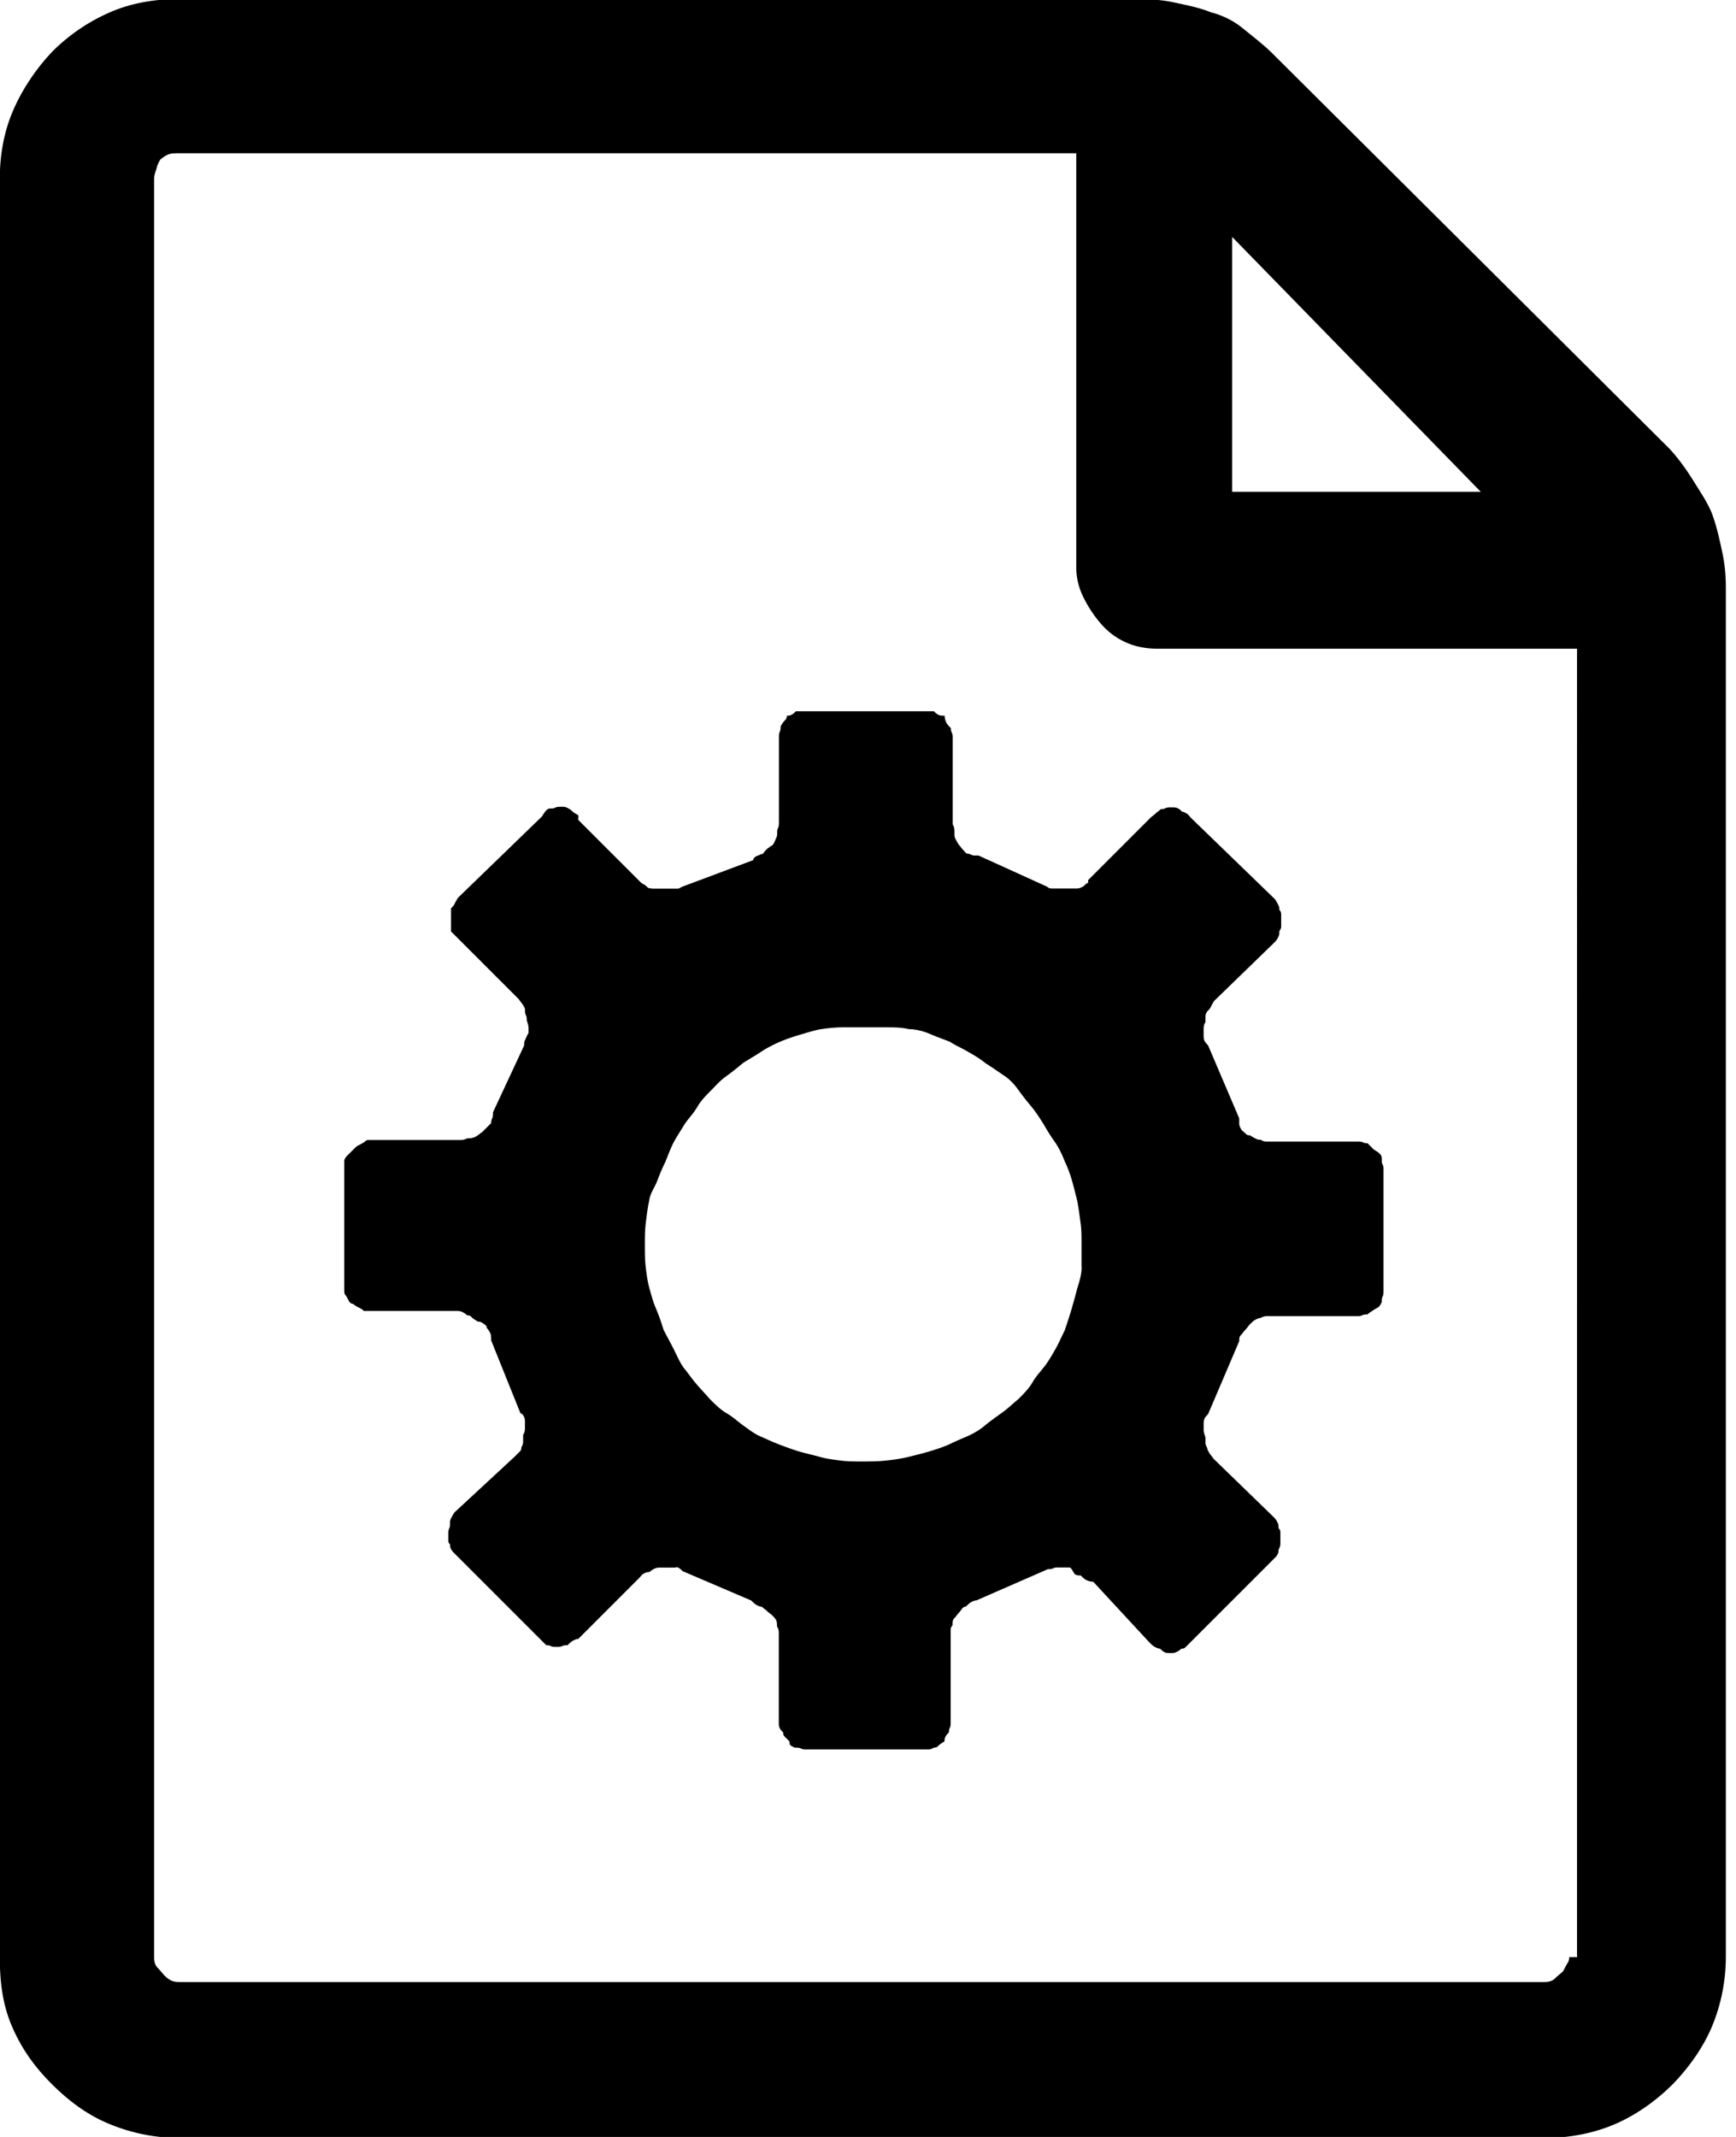 <svg xmlns="http://www.w3.org/2000/svg" viewBox="0 0 26 32"><path d="M25.648 7.712c.067.187.107.374.147.561s.053.36.053.534v20.487c0 .36-.067.694-.187 1.001s-.32.614-.601.908c-.267.267-.574.48-.894.614s-.681.2-1.054.2H2.719c-.374 0-.721-.067-1.054-.2s-.614-.334-.894-.614-.467-.561-.601-.881-.173-.654-.173-1.028V2.681c0-.374.067-.721.2-1.028s.334-.614.587-.881c.267-.267.574-.467.894-.601s.667-.187 1.041-.187h14.294c.187 0 .387.013.574.053s.387.08.547.147c.16.04.334.12.48.24s.307.24.454.387l5.939 5.912c.147.16.267.334.374.507s.2.307.267.48zm-2.029 21.581V9.714h-6.286c-.16 0-.32-.027-.467-.093s-.28-.16-.4-.307a1.844 1.844 0 0 1-.254-.4 1 1 0 0 1-.093-.44V2.295H2.694c-.067 0-.12 0-.16.013s-.08.04-.133.08c-.013.027-.04.067-.053.12s-.04.107-.04.173v26.626c0 .067.013.12.053.16s.067.08.107.12.08.067.12.08.08.013.12.013h20.42c.067 0 .12-.013.16-.053s.08-.067.12-.107c.027-.04.04-.08.067-.12s.027-.067.027-.093h.12zm-7.327-16.109l.934-.934c.027-.027.053-.04.08-.067s.053-.04.08-.067c.027 0 .04 0 .067-.013s.053-.013.093-.013.067 0 .093.013.04.027.067.053c.027 0 .04.013.067.027s.04.04.067.067l1.255 1.215c.027.04.04.067.053.093s.013.04.013.067c.027.027.027.053.027.08v.173c0 .026-.013.04-.027.067 0 .027 0 .053-.013.08s-.027.053-.053.08l-.908.881c-.027.04-.04.067-.053.093s-.027.04-.053.067c-.027.04-.027.067-.027.093v.067c-.027.04-.027.08-.027.107v.08c0 .04 0 .067.013.093s.027.04.053.067l.467 1.094v.08c0 .027.013.053.027.08s.04.04.067.067.04.027.067.027c.04.027.067.04.093.053s.04.013.067.013c.04.027.067.027.093.027h1.348c.04 0 .067 0 .093.013s.04.013.067.013l.093.093c.04.027.067.04.093.067s.027.053.027.093c0 .027 0 .04.013.067s.013.04.013.067v1.815c0 .04 0 .067-.013.093s-.013.04-.013.067-.013.04-.027.067-.053.04-.093.067-.067.04-.093.067c-.027 0-.053 0-.08.013s-.053.013-.08.013h-1.361a.181.181 0 0 0-.08.027c-.027 0-.053.013-.08.027s-.053.04-.08.067-.04.053-.067.08-.04.053-.067.08-.027.053-.027.093l-.467 1.094c-.027.027-.04.04-.053.067s-.013.053-.013.093v.08c0 .027.013.067.027.107v.08c0 .027.013.053.027.08 0 .027.013.04.027.067s.04.053.067.093l.908.881c.027.027.04.053.053.08s.013.053.013.08c.027.027.027.04.027.067v.173a.181.181 0 0 1-.027.08c0 .027 0 .04-.013.067s-.027.04-.053.067l-1.255 1.255-.067.067c-.027.027-.04.027-.067.027-.027.027-.053.04-.08.053s-.053.013-.08.013c-.04 0-.067 0-.093-.013s-.04-.027-.067-.053c-.027 0-.053-.013-.08-.027s-.053-.04-.08-.067l-.841-.908c-.04 0-.08-.013-.107-.027s-.053-.04-.08-.067c-.027 0-.053 0-.08-.013s-.053-.107-.093-.107h-.16c-.027 0-.053 0-.08.013s-.053.013-.08.013l-1.068.467c-.027 0-.053.013-.08.027s-.053.04-.08.067c-.027 0-.04.013-.053.027s-.027.04-.053.067-.04.053-.067.08-.027.067-.027.107c-.027.027-.027.053-.027.08v1.362c0 .04 0 .067-.013.093s-.013.04-.013.067c-.027.027-.04.04-.053.067s-.013.04-.013.067c-.04.027-.067.04-.093.067s-.04.027-.067.027c-.04.027-.067.027-.093.027h-1.815c-.027 0-.053 0-.08-.013s-.053-.013-.08-.013-.04-.013-.067-.027-.027-.04-.027-.067l-.067-.067c-.027-.027-.027-.04-.027-.067-.027-.027-.04-.04-.053-.067s-.013-.053-.013-.093v-1.348a.181.181 0 0 0-.027-.08c0-.04 0-.067-.013-.093s-.027-.04-.053-.067-.053-.04-.08-.067-.053-.04-.08-.067c-.027 0-.053-.013-.08-.027s-.053-.04-.08-.067l-1.028-.44c-.027-.027-.04-.04-.067-.053s-.027 0-.053 0h-.187c-.04 0-.08 0-.107.013s-.053.027-.08.053c-.04 0-.067.013-.093.027s-.04.04-.067.067l-.908.908c-.027 0-.053.013-.08.027s-.053.04-.08.067c-.027 0-.053 0-.08.013s-.053.013-.08.013c-.04 0-.067 0-.093-.013s-.04-.013-.067-.013l-.093-.093-1.281-1.281c-.027-.027-.04-.04-.053-.067s-.013-.04-.013-.067c-.027-.027-.027-.04-.027-.067v-.093c0-.027 0-.053.013-.08s.013-.053.013-.08 0-.04.013-.067.027-.053.053-.093l.908-.841.067-.067c.027-.027.027-.04.027-.067.027-.04.027-.08.027-.107v-.08c.027-.04.027-.08.027-.107v-.08c0-.027 0-.053-.013-.08s-.027-.053-.053-.053l-.44-1.094c0-.04 0-.08-.013-.107s-.027-.053-.053-.08c0-.027-.013-.04-.053-.067s-.053-.027-.08-.027c-.04-.027-.067-.04-.093-.067s-.04-.027-.067-.027c-.027-.027-.053-.04-.08-.053s-.053-.013-.08-.013H5.449c-.027-.027-.053-.04-.08-.053s-.053-.027-.08-.053c-.027 0-.04-.013-.053-.027s-.027-.053-.053-.093c-.027-.027-.027-.053-.027-.08V17.39c0-.027.013-.053.04-.08l.053-.053.053-.053c.026-.026.04-.04.067-.053s.053-.027.093-.053c.027-.027.04-.027.067-.027h1.348c.04 0 .067 0 .093-.013s.04-.013.067-.013.067-.013.093-.027.053-.04.093-.067l.067-.067.067-.067c0-.027 0-.04.013-.067s.013-.053.013-.093l.467-1.001c0-.027 0-.053.013-.08s.027-.067.053-.107v-.08a.388.388 0 0 0-.027-.107c0-.027 0-.053-.013-.08s-.013-.053-.013-.08-.013-.04-.027-.067-.04-.053-.067-.093l-.908-.908-.053-.053-.053-.053v-.346c.027-.027.04-.04.053-.067s.027-.053.053-.093l1.255-1.215c.027-.04.04-.067.067-.093s.04-.027.067-.027.04 0 .067-.013.053-.013.093-.013c.027 0 .053 0 .08.013s.053.027.08.053.053.04.08.053 0 .067.013.08l.908.908c.027.027.04.04.067.053s.04.027.067.053c.04.013.067.013.107.013h.334c.027 0 .04-.013.067-.027l1.068-.4c0-.027.027-.053.067-.067s.053-.027.08-.027c.013-.027.04-.053.053-.067s.053-.04.093-.067c.027-.04.04-.08.053-.107s.013-.053.013-.08 0-.04.013-.067.013-.053.013-.093v-1.241c0-.04 0-.08.013-.107s.013-.053.013-.08c.027-.053.053-.08.067-.093s.027-.04.027-.067c.027 0 .04 0 .067-.013s.04-.027.067-.053h2.068c.027.027.04.04.067.053s.053.013.093.013c0 .04.013.08.027.107s.04.053.067.08c0 .027 0 .04.013.067s.013.053.013.093v1.281c.027.04.027.08.027.12s0 .067.013.093.027.053.053.093c.027.027.04.053.067.08s.04.053.067.053.067.027.093.027h.067l1.028.467c.027.027.053.027.08.027h.36c.04 0 .067-.013.093-.027s.04-.04.067-.053.013-.013.013-.04zm-.094 5.792v-.347c0-.107 0-.214-.013-.307s-.027-.214-.053-.347c-.027-.107-.053-.214-.08-.307s-.067-.2-.107-.28c-.04-.107-.093-.214-.16-.307s-.12-.187-.16-.254c-.067-.107-.12-.187-.187-.267s-.12-.147-.187-.24-.133-.16-.214-.214-.174-.12-.28-.187c-.08-.067-.174-.12-.267-.174s-.187-.093-.267-.147c-.107-.04-.214-.08-.307-.12s-.214-.067-.307-.067c-.107-.027-.214-.027-.334-.027h-.667c-.093 0-.214.013-.307.027s-.214.053-.307.08-.214.067-.307.107-.2.093-.28.147-.174.107-.28.174c-.08.067-.16.133-.254.2s-.16.147-.214.2c-.08.08-.16.16-.214.254s-.12.16-.187.254c-.04.067-.093.147-.147.24s-.093.2-.147.334c-.04.08-.08.174-.12.28s-.107.187-.12.294c-.027.12-.04.24-.053.347s-.013.214-.013.307c0 .12 0 .24.013.347s.027.214.053.307.053.2.093.294.08.2.12.334c.04.08.093.174.147.28s.093.2.147.28c.067.08.12.16.187.24s.133.147.214.24c.08.08.16.16.254.214s.16.12.254.187.16.12.254.16.174.08.28.12.214.08.307.107.214.053.307.08.214.04.307.053.214.013.307.013c.12 0 .24 0 .36-.013s.227-.027.334-.053.214-.053.307-.08.214-.067.307-.107c.08-.04.174-.08.267-.12s.187-.093.267-.16.174-.133.267-.2.174-.147.24-.2c.08-.08.16-.16.214-.254s.12-.16.16-.214c.067-.08.12-.174.174-.267s.093-.187.147-.294c.04-.12.08-.24.107-.334s.053-.187.08-.294c.04-.12.067-.227.067-.32zm2.256-11.611h3.724l-3.724-3.817v3.817z"/></svg>